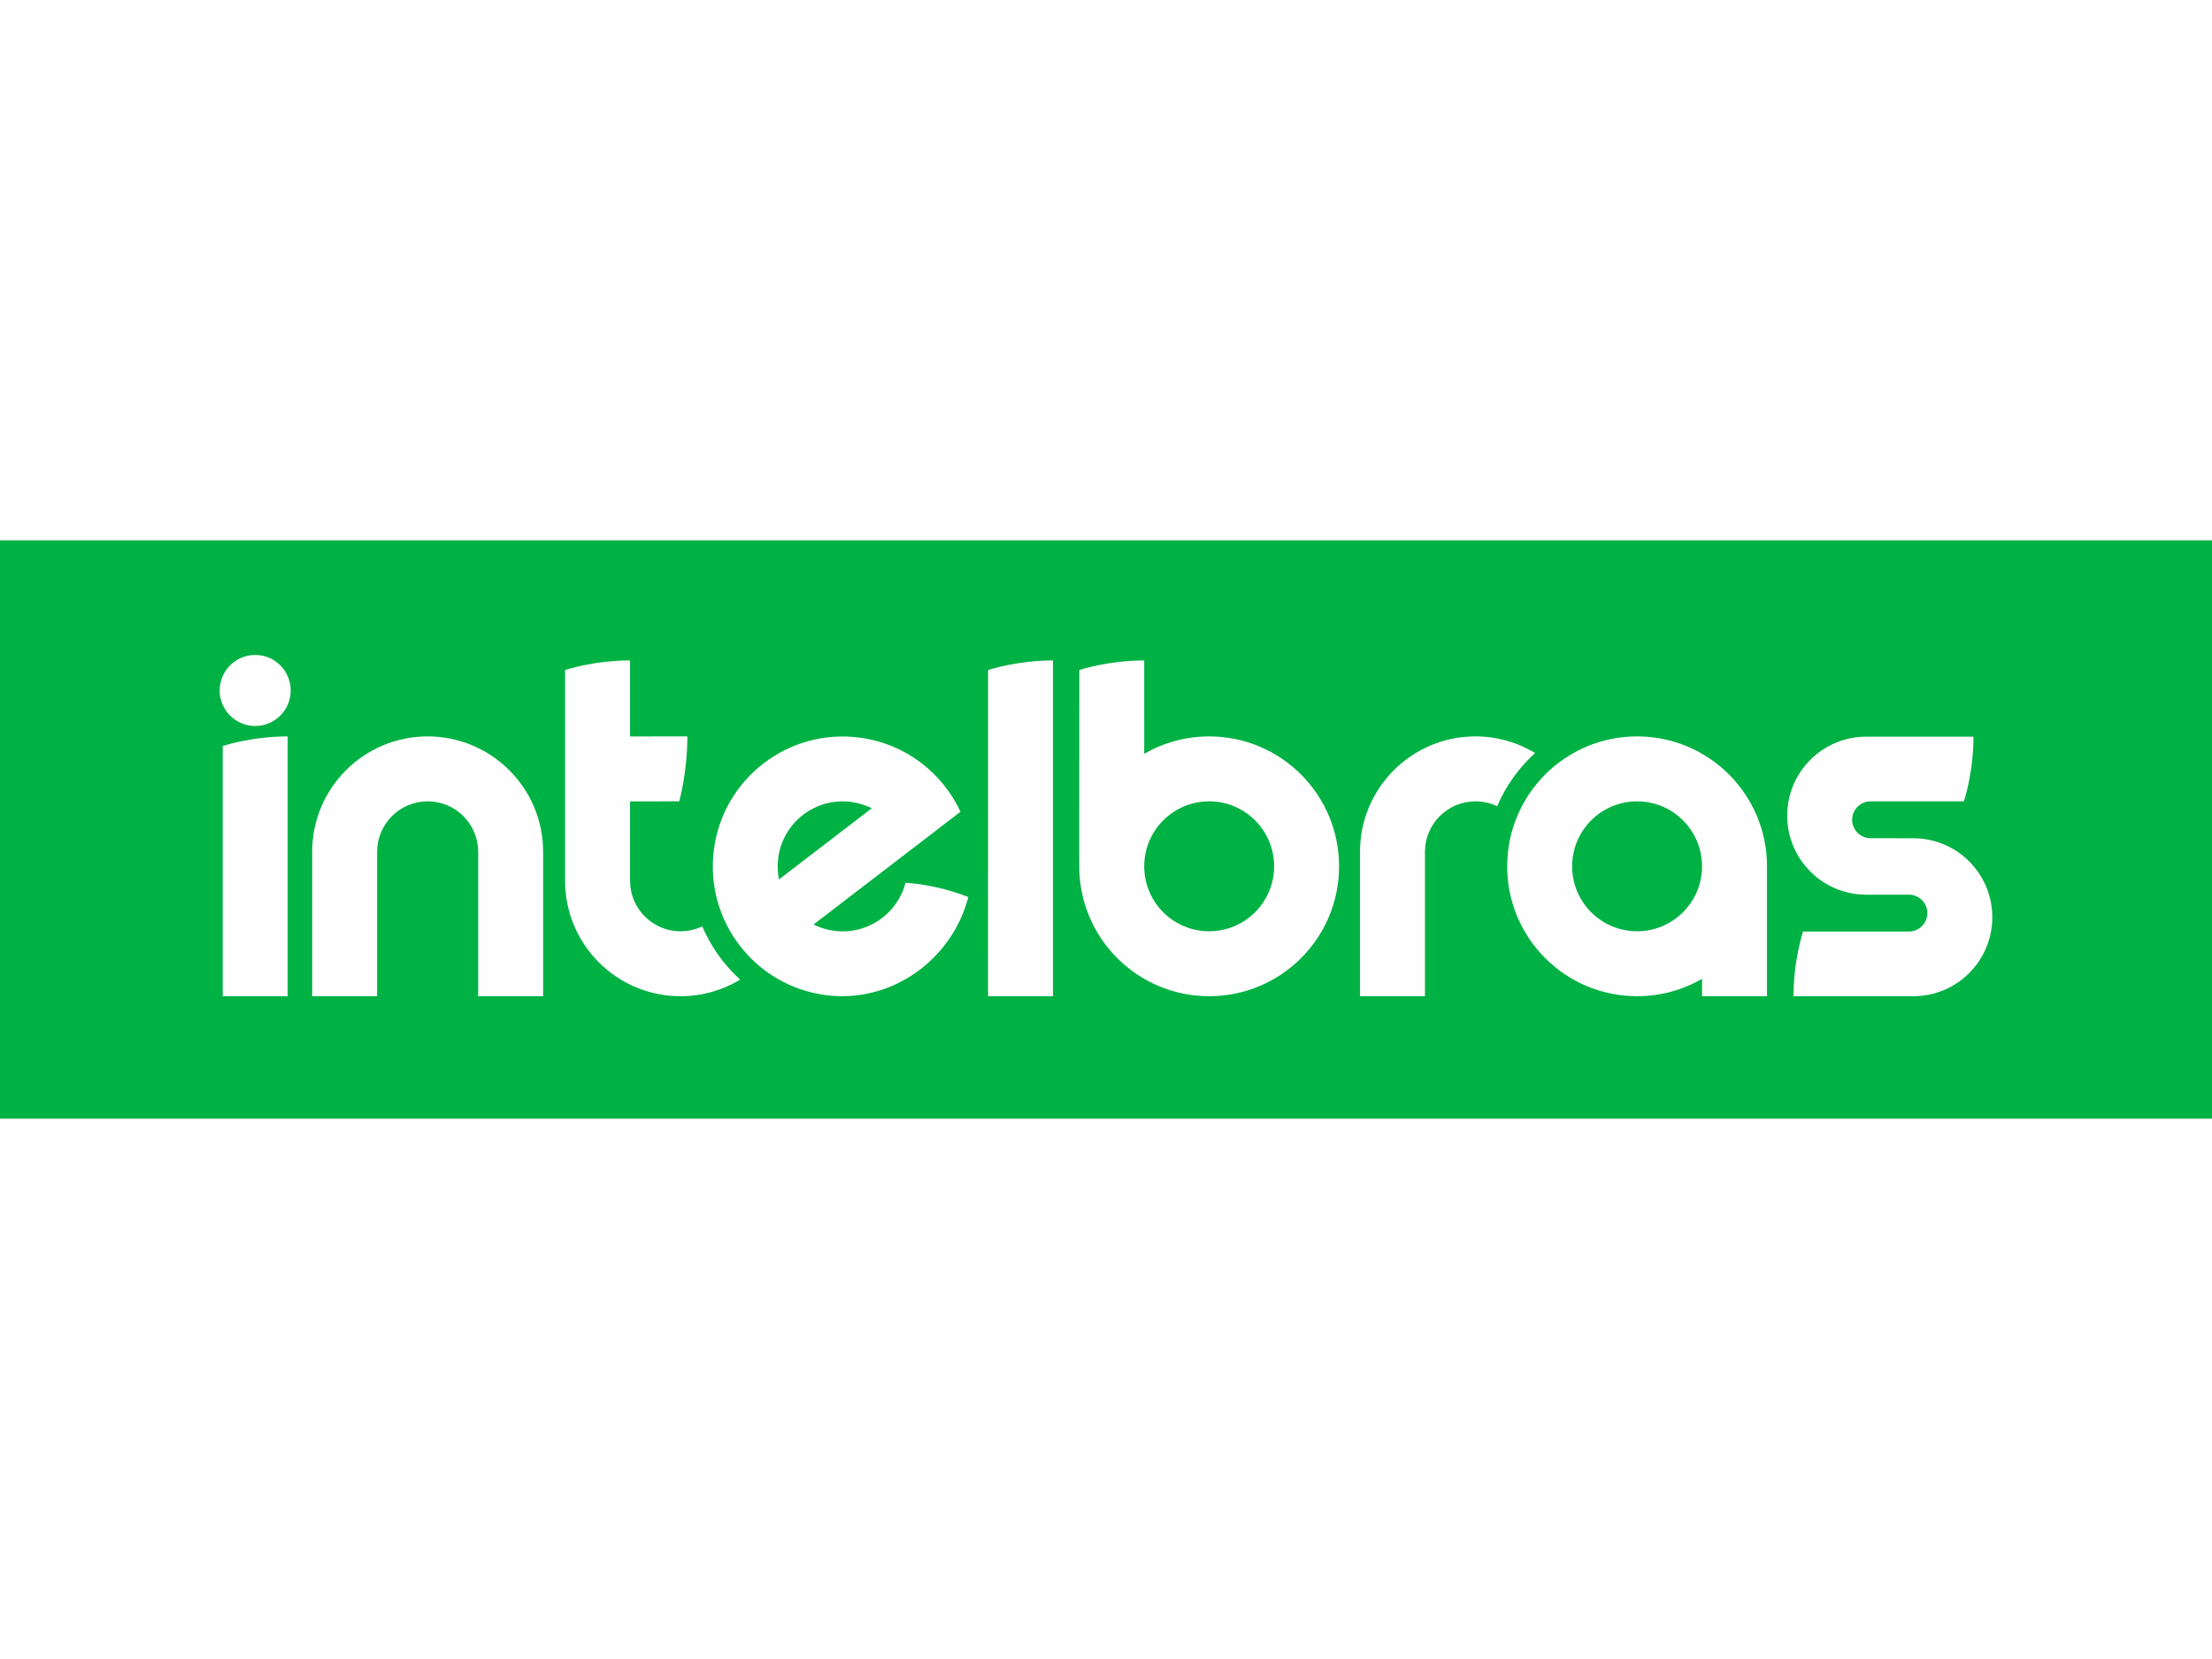 <?xml version="1.0" encoding="UTF-8"?>
<!DOCTYPE svg PUBLIC "-//W3C//DTD SVG 1.0//EN" "http://www.w3.org/TR/2001/REC-SVG-20010904/DTD/svg10.dtd">
<!-- Creator: CorelDRAW 2018 (64 Bit Versão de avaliação) -->
<svg xmlns="http://www.w3.org/2000/svg" xml:space="preserve" width="400px" height="300px" version="1.0" style="shape-rendering:geometricPrecision; text-rendering:geometricPrecision; image-rendering:optimizeQuality; fill-rule:evenodd; clip-rule:evenodd"
viewBox="0 0 32384.66 8462.88"
 xmlns:xlink="http://www.w3.org/1999/xlink">
 <rect x="0" y="0" width="32384.66" height="8462.88" fill="#333333" stroke="none"/>
 <defs>
  <style type="text/css">
   <![CDATA[
    .fil2 {fill:none}
    .fil0 {fill:#00B144}
    .fil1 {fill:#FEFEFE;fill-rule:nonzero}
   ]]>
  </style>
   <clipPath id="id0">
    <path d="M-0 0l32384.66 0 0 8462.88 -32384.66 0 0 -8462.88z"/>
   </clipPath>
 </defs>
 <g id="Camada_x0020_1">
  <path class="fil0" d="M-0 0l32384.66 0 0 8462.88 -32384.66 0 0 -8462.88z"/>
  <g style="clip-path:url(#id0)">
   <g id="_1874676951392">
    <g>
     <path id="1" class="fil1" d="M24918.7 4770.4l0 9.4c-5.1,520.83 -428.79,941.52 -950.9,941.52 -525.25,0 -951.07,-425.69 -951.07,-950.93 0,-525.15 425.82,-951.11 951.07,-951.11 525.28,0 950.94,425.97 950.94,951.11l-0.04 0zm-950.9 -1901.92c-1050.39,0 -1901.88,851.61 -1901.88,1901.96 0,1050.22 851.48,1901.84 1901.88,1901.84 346.6,0 671.47,-93.12 951.27,-255.07l0 255.2 950.82 0 0 -1902.01c0,-1050.43 -851.57,-1901.92 -1902.09,-1901.92z"/>
     <path class="fil1" d="M10281.22 5649.42c-96.25,45.91 -203.81,72.11 -317.69,72.11 -408.39,0 -739.55,-331.19 -739.55,-739.66l0.04 0 0.16 -1162.3 719.86 -0.15c0,-0.17 119.19,-419.14 119.19,-950.82l-839.06 0.17 0 -1112.65c-531.83,0 -951.15,140.52 -951.15,140.52 0,0 0.26,571.46 0.13,971.83l-0.13 0 0 2111.37c0,0.7 0,1.38 0,2.03 0,933.5 756.91,1690.44 1690.5,1690.44 319.61,0 618.27,-88.94 873.21,-243.14 -237.5,-215.07 -428.32,-480.65 -555.52,-779.76z"/>
     <path class="fil1" d="M22474.77 3111.61c-254.86,-154.11 -553.57,-243.14 -873.3,-243.14 -933.46,0 -1690.45,756.97 -1690.45,1690.4 0,0.73 0.08,1.38 0.08,2.03l0 2111.42 950.9 0 0.08 -2113.45 -0.08 0c0,-408.39 331.17,-739.59 739.47,-739.59 113.98,0 221.52,26.16 317.85,72.12 127.2,-299.21 318.02,-564.77 555.45,-779.8z"/>
     <path class="fil1" d="M3736.13 1675.98c-287.14,0 -519.89,232.79 -519.89,519.82 0,287.28 232.74,520.07 519.89,520.07 287.25,0 519.99,-232.78 519.99,-520.07 0,-287.02 -232.74,-519.82 -519.99,-519.82z"/>
     <path class="fil1" d="M6260.95 2868.6c-933.58,0 -1690.6,756.84 -1690.6,1690.35 0,0.6 0.09,1.3 0.09,1.95l0 2111.5 950.93 0 0 -2113.45c0,-408.48 331.19,-739.67 739.58,-739.67 408.59,0 739.66,331.19 739.66,739.67l0 2113.45 950.98 0 0 -2113.45c0,-933.51 -756.89,-1690.35 -1690.64,-1690.35z"/>
     <path class="fil1" d="M3260.7 6672.41l950.98 0 0 -3803.77c-531.92,0 -950.98,140.53 -950.98,140.53l0 3663.24z"/>
     <path class="fil1" d="M14465.37 6672.32l951.02 0 0 -4916.15c-520.36,0.17 -933.3,134.58 -950.19,140.21l-0.83 4775.94z"/>
     <path class="fil1" d="M17702.63 5721.33c-525.16,0 -950.99,-425.82 -950.99,-950.93l0.25 0 0 -7.08c3.84,-522.03 427.95,-943.94 950.74,-943.94 525.4,0 951.14,425.79 951.14,951.02 0,525.1 -425.74,950.93 -951.14,950.93zm0 -2852.85c-346.49,0 -671.01,93.13 -950.74,255.08l-0.25 -1367.39c-521.11,0.17 -934.63,134.99 -950.23,140.21 0,0 -0.79,2871.82 -0.79,2874.05 0,1050.22 851.69,1901.84 1902.01,1901.84 1050.6,0 1902.04,-851.63 1902.04,-1901.84 0,-1050.35 -851.44,-1901.96 -1902.04,-1901.96z"/>
     <path class="fil1" d="M11393.68 4647.28c68.59,-521.08 546.57,-887.8 1067.47,-819.22 108.01,14.21 209.37,46.36 301.66,92.51l-1357.86 1041.91c-20.73,-101.04 -25.5,-207.08 -11.27,-315.2zm2782.9 573.55c-490.49,-194.8 -919.4,-208.89 -919.4,-208.89 -119.06,457.98 -563.29,766.07 -1044.43,702.62 -108.01,-14.12 -209.39,-46.22 -301.66,-92.43l2150.98 -1650.55c-265.16,-570.33 -807.21,-997.1 -1476.93,-1085.26 -1041.13,-137.05 -1996.08,595.85 -2133.21,1636.89 -137.09,1041.1 595.88,1996.12 1636.85,2133.17 961.95,126.71 1850.4,-519.73 2088.03,-1435.51l-0.21 -0.04z"/>
     <path class="fil1" d="M28011.9 4359.52l-625.61 -0.6c-149.03,0 -269.88,-120.77 -269.88,-269.88 0,-148.95 120.85,-269.76 269.88,-269.76l1366.2 0c5.56,-16.97 140.05,-426.58 140.22,-946.85 0,0 -1479.68,-0.13 -1570.8,-0.13 -638.67,0 -1156.4,517.74 -1156.4,1156.44 0,638.7 517.73,1156.97 1156.4,1156.97l625.62 0c149.02,0 269.88,120.79 269.88,269.82 0,149.04 -120.86,269.79 -269.88,269.79l-1549.69 0c-5.71,16.95 -140.17,426.59 -140.25,946.92 0,0 1731.32,0.08 1754.31,0.08 638.68,0 1156.5,-517.65 1156.5,-1156.45 0,-638.62 -517.82,-1156.35 -1156.5,-1156.35z"/>
    </g>
   </g>
  </g>
  <path class="fil2" d="M-0 0l32384.66 0 0 8462.88 -32384.66 0 0 -8462.88z"/>
 </g>
</svg>
